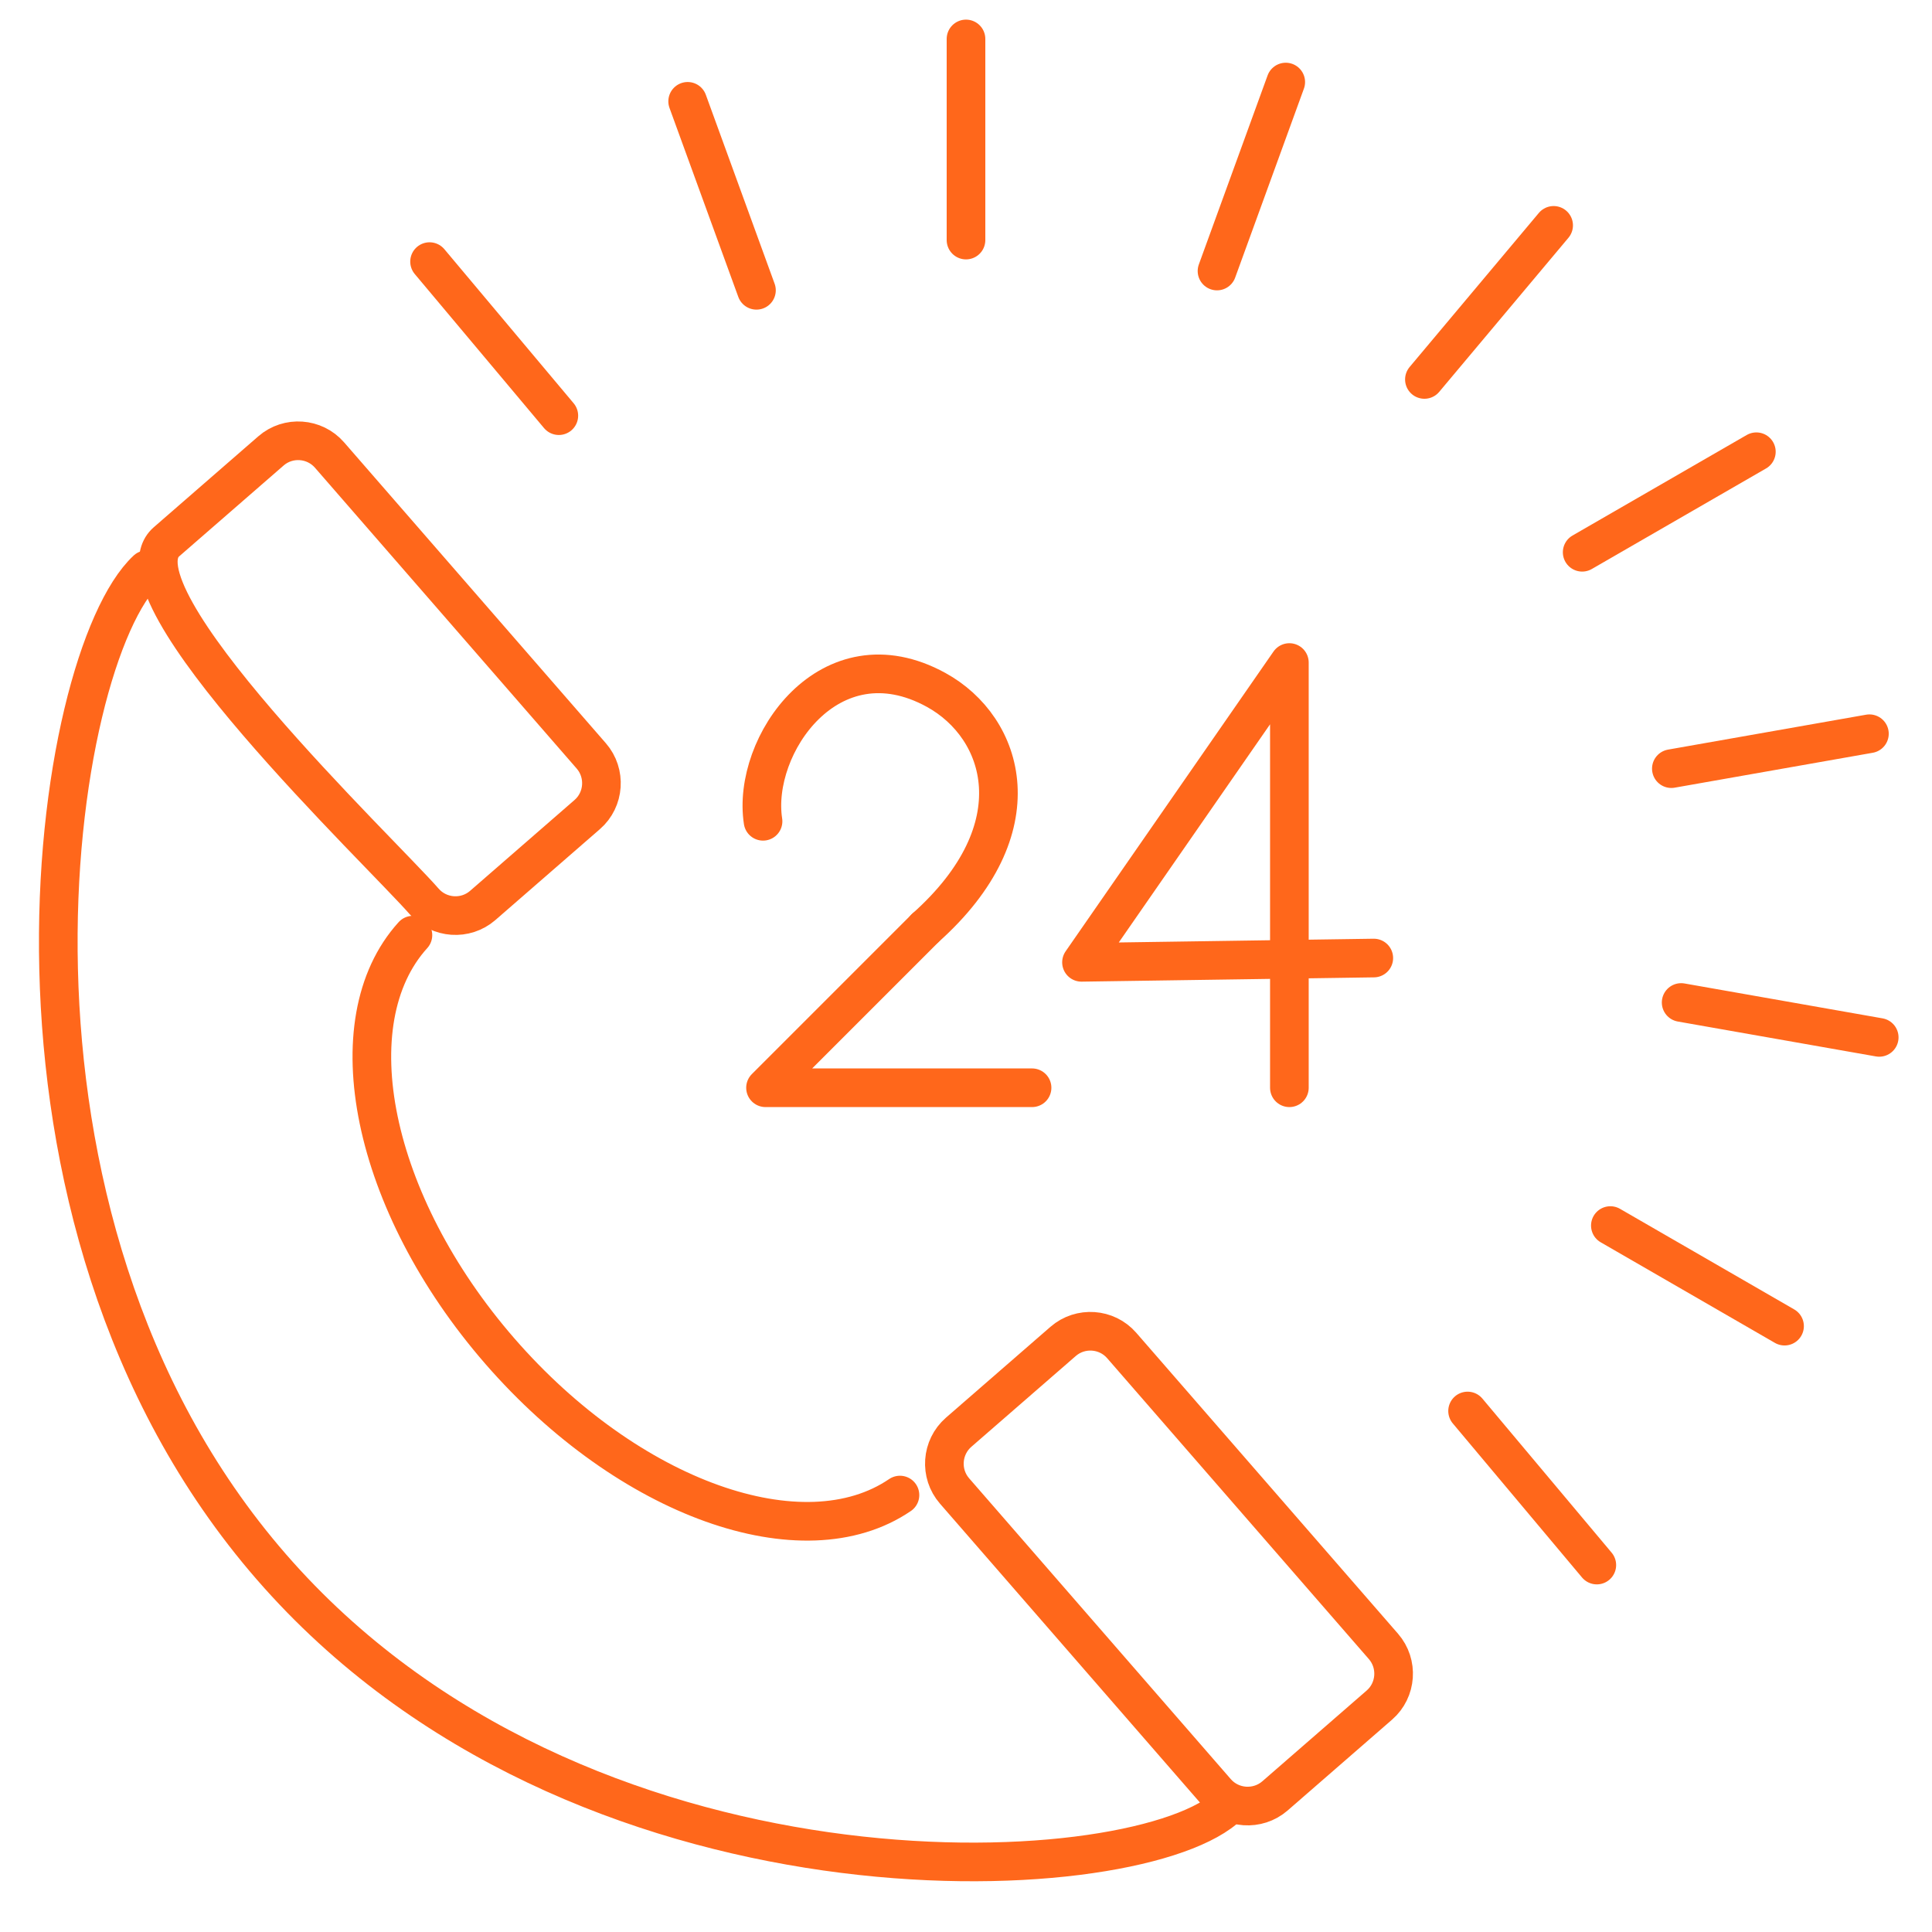 <?xml version="1.0" encoding="UTF-8"?>
<svg width="100px" height="100px" viewBox="0 0 100 100" version="1.1" xmlns="http://www.w3.org/2000/svg" xmlns:xlink="http://www.w3.org/1999/xlink">
    <!-- Generator: Sketch 46.2 (44496) - http://www.bohemiancoding.com/sketch -->
    <title>img_24by7</title>
    <desc>Created with Sketch.</desc>
    <defs></defs>
    <g id="Assets" stroke="none" stroke-width="1" fill="none" fill-rule="evenodd" stroke-linecap="round" stroke-linejoin="round">
        <g id="img_24by7" transform="translate(3, 2)" stroke="#FF671B" stroke-width="2">
            <path d="M18.952,44.655 C16.769,42.145 2.585,28.679 5.616,26.044 L11.025,21.339 C11.914,20.563 13.28,20.66 14.056,21.552 L27.606,37.127 C28.381,38.019 28.287,39.388 27.395,40.161 L21.986,44.866 C21.094,45.642 19.728,45.548 18.952,44.655 Z" id="Stroke-1"></path>
            <path d="M59.955,90.748 L46.405,75.17 C45.63,74.278 45.724,72.912 46.619,72.133 L52.027,67.431 C52.92,66.655 54.283,66.749 55.059,67.642 L68.608,83.219 C69.384,84.111 69.29,85.477 68.398,86.253 L62.989,90.958 C62.094,91.731 60.731,91.637 59.955,90.748 Z" id="Stroke-3"></path>
            <path d="M60.385,91.632 C55.259,95.933 26.921,97.354 11.05,79.105 C-4.821,60.859 -0.305,32.068 4.597,27.488" id="Stroke-5"></path>
            <path d="M18.373,46.403 C14.314,50.878 16.204,60.266 22.876,67.938 C29.551,75.611 38.586,78.786 43.582,75.384" id="Stroke-7"></path>
            <polyline id="Stroke-9" points="63.738 54.302 63.738 32.293 52.978 47.81 68.107 47.588"></polyline>
            <polyline id="Stroke-11" points="50.419 54.302 36.623 54.302 44.894 46.031"></polyline>
            <path d="M44.894,46.03 C50.649,40.898 49.014,35.664 45.451,33.708 C39.95,30.691 35.886,36.587 36.495,40.51" id="Stroke-13"></path>
            <path d="M47,10.426 L47,0.016" id="Stroke-15"></path>
            <path d="M36.154,13.026 L32.593,3.245" id="Stroke-17"></path>
            <path d="M25.925,19.515 L19.234,11.541" id="Stroke-19"></path>
            <path d="M72.962,71.033 L79.651,79.007" id="Stroke-21"></path>
            <path d="M80.352,61.435 L89.368,66.641" id="Stroke-23"></path>
            <path d="M84.016,49.889 L94.268,51.695" id="Stroke-25"></path>
            <path d="M83.509,37.785 L93.761,35.978" id="Stroke-27"></path>
            <path d="M78.893,26.585 L87.909,21.382" id="Stroke-29"></path>
            <path d="M70.727,17.64 L77.416,9.665" id="Stroke-31"></path>
            <path d="M59.992,12.028 L63.55,2.247" id="Stroke-33"></path>
        </g>
    </g>
</svg>